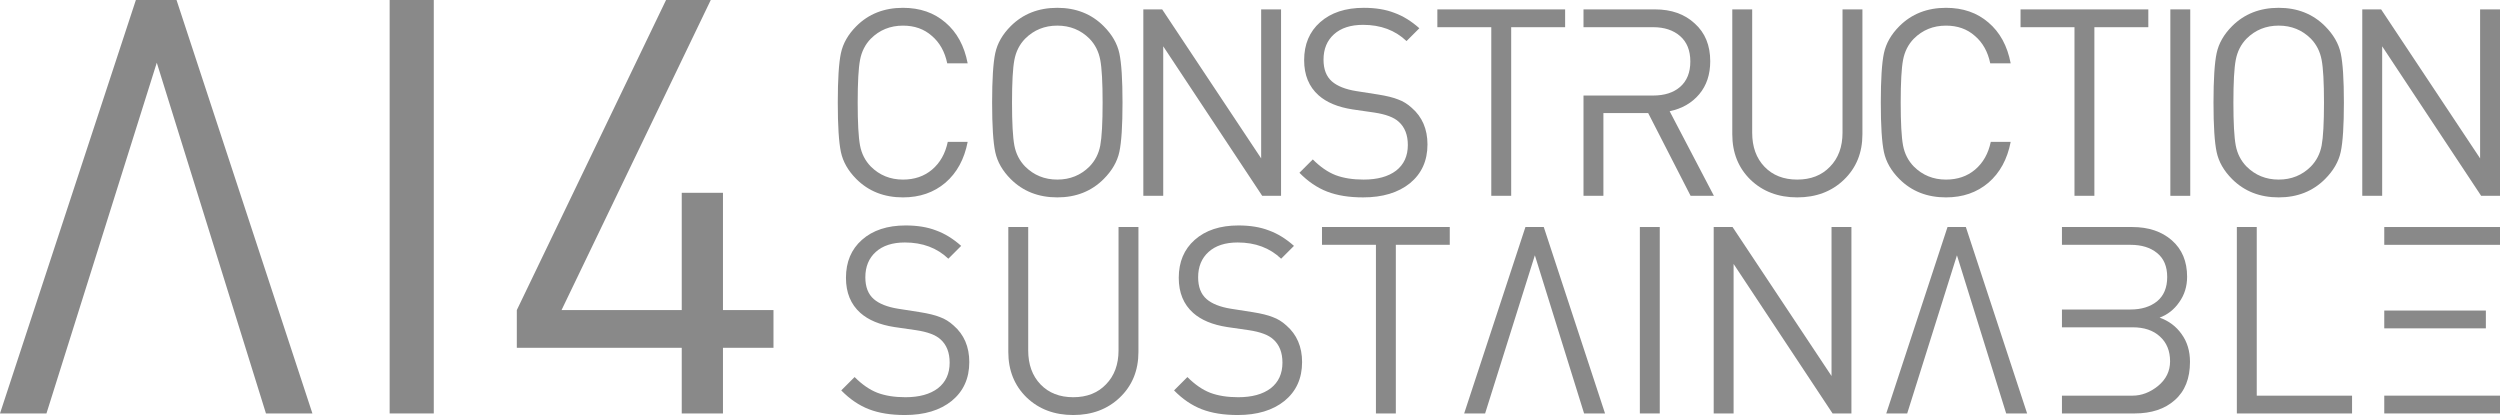 <?xml version="1.0" encoding="UTF-8" standalone="no"?>
<svg
   width="1183.933"
   height="196.544"
   overflow="hidden"
   version="1.1"
   id="svg2"
   sodipodi:docname="logo_v2.svg"
   inkscape:version="1.3.2 (091e20e, 2023-11-25, custom)"
   xmlns:inkscape="http://www.inkscape.org/namespaces/inkscape"
   xmlns:sodipodi="http://sodipodi.sourceforge.net/DTD/sodipodi-0.dtd"
   xmlns="http://www.w3.org/2000/svg"
   xmlns:svg="http://www.w3.org/2000/svg">
  <sodipodi:namedview
     id="namedview2"
     pagecolor="#ffffff"
     bordercolor="#000000"
     borderopacity="0.25"
     inkscape:showpageshadow="2"
     inkscape:pageopacity="0.0"
     inkscape:pagecheckerboard="0"
     inkscape:deskcolor="#d1d1d1"
     inkscape:zoom="1.7367424"
     inkscape:cx="547.86478"
     inkscape:cy="206.99673"
     inkscape:window-width="3840"
     inkscape:window-height="2054"
     inkscape:window-x="3829"
     inkscape:window-y="2132"
     inkscape:window-maximized="1"
     inkscape:current-layer="g2" />
  <defs
     id="defs1">
    <clipPath
       id="clip0">
      <rect
         x="864"
         y="639"
         width="1584"
         height="578"
         id="rect1" />
    </clipPath>
  </defs>
  <g
     clip-path="url(#clip0)"
     transform="translate(-1030.274,-721.02)"
     id="g2">
    <path
       d="m 1489.303,892.516 q 0,11.532 -8.308,18.352 -8.308,6.696 -22.196,6.696 -9.92,0 -16.988,-2.728 -7.068,-2.728 -13.144,-8.928 l 6.324,-6.324 q 5.332,5.332 10.788,7.44 5.58,2.108 13.268,2.108 9.796,0 15.376,-4.216 5.58,-4.34 5.58,-12.152 0,-7.192 -4.34,-11.036 -3.348,-3.1 -11.532,-4.34 l -10.292,-1.488 q -10.416,-1.612 -16.12,-6.696 -6.82,-6.076 -6.82,-16.616 0,-11.284 7.564,-17.98 7.688,-6.82 20.708,-6.82 8.308,0 14.384,2.356 6.2,2.232 11.904,7.316 l -6.076,6.076 q -8.06,-7.688 -20.584,-7.688 -8.804,0 -13.764,4.464 -4.96,4.464 -4.96,12.028 0,6.82 3.968,10.292 3.844,3.348 11.532,4.588 l 10.292,1.612 q 6.2,0.992 9.548,2.356 3.472,1.24 6.448,3.968 7.44,6.448 7.44,17.36 z"
       id="text54"
       style="font-weight:700;font-size:124px;font-family:'Protomolecule Regular', 'Protomolecule Regular_MSFontService', sans-serif;fill:#898989"
       aria-label="s" />
    <path
       d="m 1569.407,887.68 q 0,13.144 -8.804,21.576 -8.68,8.308 -22.072,8.308 -13.392,0 -22.072,-8.308 -8.68,-8.432 -8.68,-21.576 v -59.148 h 9.424 v 58.404 q 0,10.044 5.828,16.12 5.828,6.076 15.5,6.076 9.672,0 15.5,-6.076 5.952,-6.076 5.952,-16.12 v -58.404 h 9.424 z"
       id="text53"
       style="font-weight:700;font-size:124px;font-family:'Protomolecule Regular', 'Protomolecule Regular_MSFontService', sans-serif;fill:#898989"
       aria-label="u" />
    <path
       d="m 1646.907,892.516 q 0,11.532 -8.308,18.352 -8.308,6.696 -22.196,6.696 -9.92,0 -16.988,-2.728 -7.068,-2.728 -13.144,-8.928 l 6.324,-6.324 q 5.332,5.332 10.788,7.44 5.58,2.108 13.268,2.108 9.796,0 15.376,-4.216 5.58,-4.34 5.58,-12.152 0,-7.192 -4.34,-11.036 -3.348,-3.1 -11.532,-4.34 l -10.292,-1.488 q -10.416,-1.612 -16.12,-6.696 -6.82,-6.076 -6.82,-16.616 0,-11.284 7.564,-17.98 7.688,-6.82 20.708,-6.82 8.308,0 14.384,2.356 6.2,2.232 11.904,7.316 l -6.076,6.076 q -8.06,-7.688 -20.584,-7.688 -8.804,0 -13.764,4.464 -4.96,4.464 -4.96,12.028 0,6.82 3.968,10.292 3.844,3.348 11.532,4.588 l 10.292,1.612 q 6.2,0.992 9.548,2.356 3.472,1.24 6.448,3.968 7.44,6.448 7.44,17.36 z"
       id="text52"
       style="font-weight:700;font-size:124px;font-family:'Protomolecule Regular', 'Protomolecule Regular_MSFontService', sans-serif;fill:#898989"
       aria-label="s" />
    <path
       d="m 1716.843,836.964 h -25.544 v 79.856 h -9.424 v -79.856 h -25.544 v -8.432 h 60.512 z"
       id="text51"
       style="font-weight:700;font-size:124px;font-family:'Protomolecule Regular', 'Protomolecule Regular_MSFontService', sans-serif;fill:#898989"
       aria-label="t" />
    <path
       d="m 1790.375,916.82 h -9.92 l -23.312,-74.896 -23.56,74.896 h -9.92 l 29.016,-88.288 h 8.68 z"
       id="text50"
       style="font-weight:700;font-size:124px;font-family:'Protomolecule Regular', 'Protomolecule Regular_MSFontService', sans-serif;fill:#898989"
       aria-label="a" />
    <path
       d="m 1816.291,916.82 h -9.424 v -88.288 h 9.424 z"
       id="text49"
       style="font-weight:700;font-size:124px;font-family:'Protomolecule Regular', 'Protomolecule Regular_MSFontService', sans-serif;fill:#898989"
       aria-label="i" />
    <path
       d="m 1907.059,916.82 h -8.928 l -46.872,-70.804 v 70.804 h -9.424 v -88.288 h 8.928 l 46.872,70.556 v -70.556 h 9.424 z"
       id="text48"
       style="font-weight:700;font-size:124px;font-family:'Protomolecule Regular', 'Protomolecule Regular_MSFontService', sans-serif;fill:#898989"
       aria-label="n" />
    <path
       d="m 1990.263,916.82 h -9.92 l -23.312,-74.896 -23.56,74.896 h -9.92 l 29.016,-88.288 h 8.68 z"
       id="text47"
       style="font-weight:700;font-size:124px;font-family:'Protomolecule Regular', 'Protomolecule Regular_MSFontService', sans-serif;fill:#898989"
       aria-label="a" />
    <path
       d="m 2006.755,908.388 h 33.48 q 6.324,0 12.028,-4.588 5.704,-4.712 5.704,-11.656 0,-7.44 -4.836,-11.78 -4.712,-4.34 -12.896,-4.34 h -33.48 v -8.432 h 32.488 q 7.688,0 12.524,-3.844 4.836,-3.968 4.836,-11.532 0,-7.564 -4.836,-11.408 -4.712,-3.844 -12.524,-3.844 h -32.488 v -8.432 h 33.232 q 11.656,0 18.848,6.324 7.192,6.324 7.192,17.236 0,6.82 -3.72,12.028 -3.596,5.208 -9.3,7.316 6.572,2.356 10.416,7.812 3.968,5.456 3.968,13.144 0,11.78 -7.192,18.104 -7.068,6.324 -19.096,6.324 h -34.348 z"
       id="text46"
       style="font-weight:700;font-size:124px;font-family:'Protomolecule Regular', 'Protomolecule Regular_MSFontService', sans-serif;fill:#898989"
       aria-label="b" />
    <path
       d="m 2144.147,916.82 h -54.56 v -88.288 h 9.424 v 79.856 h 45.136 z"
       id="text45"
       style="font-weight:700;font-size:124px;font-family:'Protomolecule Regular', 'Protomolecule Regular_MSFontService', sans-serif;fill:#898989"
       aria-label="l" />
    <path
       d="m 2159.399,828.532 h 54.808 v 8.432 h -54.808 z m 0,39.556 h 48.112 v 8.432 h -48.112 z m 0,40.3 h 54.808 v 8.432 h -54.808 z"
       id="text44"
       style="font-weight:700;font-size:124px;font-family:'Protomolecule Regular', 'Protomolecule Regular_MSFontService', sans-serif;fill:#898989"
       aria-label="e" />
    <path
       d="m 1178.224,916.82 h -22 l -51.7,-166.1 -52.25,166.1 h -22 l 64.35,-195.8 h 19.25 z"
       id="text43"
       style="font-weight:700;font-size:275px;font-family:'Protomolecule Regular', 'Protomolecule Regular_MSFontService', sans-serif;fill:#898989"
       aria-label="a" />
    <path
       d="m 1235.699,916.82 h -20.9 v -195.8 h 20.9 z"
       id="text42"
       style="font-weight:700;font-size:275px;font-family:'Protomolecule Regular', 'Protomolecule Regular_MSFontService', sans-serif;fill:#898989"
       aria-label="i" />
    <path
       d="m 1396.574,885.745 h -23.925 v 31.075 h -19.525 v -31.075 h -78.1 v -17.875 l 70.675,-146.85 h 21.175 l -70.675,146.85 h 56.925 v -55.55 h 19.525 v 55.55 h 23.925 z"
       id="text41"
       style="font-weight:700;font-size:275px;font-family:'Protomolecule Regular', 'Protomolecule Regular_MSFontService', sans-serif;fill:#898989"
       aria-label="4" />
    <path
       d="m 1488.529,788.21 q -2.356,12.276 -10.54,19.344 -8.184,6.944 -20.088,6.944 -13.392,0 -22.072,-8.68 -5.828,-5.828 -7.316,-12.772 -1.488,-6.944 -1.488,-23.436 0,-16.492 1.488,-23.436 1.488,-6.944 7.316,-12.772 8.68,-8.68 22.072,-8.68 12.028,0 20.088,6.944 8.184,6.944 10.54,19.344 h -9.672 q -1.736,-8.308 -7.316,-13.02 -5.456,-4.836 -13.64,-4.836 -9.052,0 -15.252,6.2 -3.968,4.092 -5.084,10.044 -1.116,5.828 -1.116,20.212 0,14.384 1.116,20.336 1.116,5.828 5.084,9.92 6.2,6.2 15.252,6.2 8.184,0 13.764,-4.712 5.704,-4.836 7.44,-13.144 z"
       id="text40"
       style="font-weight:700;font-size:124px;font-family:'Protomolecule Regular', 'Protomolecule Regular_MSFontService', sans-serif;fill:#898989"
       aria-label="c" />
    <path
       d="m 1560.378,746.298 q 1.488,6.944 1.488,23.312 0,16.368 -1.488,23.312 -1.488,6.944 -7.44,12.896 -8.68,8.68 -21.948,8.68 -13.392,0 -22.072,-8.68 -5.828,-5.828 -7.316,-12.772 -1.488,-6.944 -1.488,-23.436 0,-16.492 1.488,-23.436 1.488,-6.944 7.316,-12.772 8.68,-8.68 22.072,-8.68 13.268,0 21.948,8.68 5.952,5.952 7.44,12.896 z m -9.052,43.648 q 1.116,-5.952 1.116,-20.336 0,-14.384 -1.116,-20.212 -1.116,-5.952 -5.084,-10.044 -6.2,-6.2 -15.252,-6.2 -9.052,0 -15.252,6.2 -3.968,4.092 -5.084,10.044 -1.116,5.828 -1.116,20.212 0,14.384 1.116,20.336 1.116,5.828 5.084,9.92 6.2,6.2 15.252,6.2 9.052,0 15.252,-6.2 3.968,-4.092 5.084,-9.92 z"
       id="text39"
       style="font-weight:700;font-size:124px;font-family:'Protomolecule Regular', 'Protomolecule Regular_MSFontService', sans-serif;fill:#898989"
       aria-label="o" />
    <path
       d="m 1636.946,813.754 h -8.928 l -46.872,-70.804 v 70.804 h -9.424 v -88.288 h 8.928 l 46.872,70.556 v -70.556 h 9.424 z"
       id="text38"
       style="font-weight:700;font-size:124px;font-family:'Protomolecule Regular', 'Protomolecule Regular_MSFontService', sans-serif;fill:#898989"
       aria-label="n" />
    <path
       d="m 1706.287,789.45 q 0,11.532 -8.308,18.352 -8.308,6.696 -22.196,6.696 -9.92,0 -16.988,-2.728 -7.068,-2.728 -13.144,-8.928 l 6.324,-6.324 q 5.332,5.332 10.788,7.44 5.58,2.108 13.268,2.108 9.796,0 15.376,-4.216 5.58,-4.34 5.58,-12.152 0,-7.192 -4.34,-11.036 -3.348,-3.1 -11.532,-4.34 l -10.292,-1.488 q -10.416,-1.612 -16.12,-6.696 -6.82,-6.076 -6.82,-16.616 0,-11.284 7.564,-17.98 7.688,-6.82 20.708,-6.82 8.308,0 14.384,2.356 6.2,2.232 11.904,7.316 l -6.076,6.076 q -8.06,-7.688 -20.584,-7.688 -8.804,0 -13.764,4.464 -4.96,4.464 -4.96,12.028 0,6.82 3.968,10.292 3.844,3.348 11.532,4.588 l 10.292,1.612 q 6.2,0.992 9.548,2.356 3.472,1.24 6.448,3.968 7.44,6.448 7.44,17.36 z"
       id="text37"
       style="font-weight:700;font-size:124px;font-family:'Protomolecule Regular', 'Protomolecule Regular_MSFontService', sans-serif;fill:#898989"
       aria-label="s" />
    <path
       d="m 1771.474,733.898 h -25.544 v 79.856 h -9.424 v -79.856 h -25.544 v -8.432 h 60.512 z"
       id="text36"
       style="font-weight:700;font-size:124px;font-family:'Protomolecule Regular', 'Protomolecule Regular_MSFontService', sans-serif;fill:#898989"
       aria-label="t" />
    <path
       d="m 1780.179,766.262 h 32.984 q 8.06,0 12.772,-4.092 4.836,-4.216 4.836,-12.028 0,-7.812 -4.836,-12.028 -4.836,-4.216 -12.772,-4.216 h -32.984 v -8.432 h 33.852 q 11.656,0 18.848,6.696 7.316,6.572 7.316,17.856 0,9.424 -5.208,15.624 -5.208,6.2 -14.012,8.06 l 20.956,40.052 h -11.036 l -20.088,-39.184 h -21.204 v 39.184 h -9.424 z"
       id="text35"
       style="font-weight:700;font-size:124px;font-family:'Protomolecule Regular', 'Protomolecule Regular_MSFontService', sans-serif;fill:#898989"
       aria-label="r" />
    <path
       d="m 1912.265,784.614 q 0,13.144 -8.804,21.576 -8.68,8.308 -22.072,8.308 -13.392,0 -22.072,-8.308 -8.68,-8.432 -8.68,-21.576 v -59.148 h 9.424 v 58.404 q 0,10.044 5.828,16.12 5.828,6.076 15.5,6.076 9.672,0 15.5,-6.076 5.952,-6.076 5.952,-16.12 v -58.404 h 9.424 z"
       id="text34"
       style="font-weight:700;font-size:124px;font-family:'Protomolecule Regular', 'Protomolecule Regular_MSFontService', sans-serif;fill:#898989"
       aria-label="u" />
    <path
       d="m 1982.474,788.21 q -2.356,12.276 -10.54,19.344 -8.184,6.944 -20.088,6.944 -13.392,0 -22.072,-8.68 -5.828,-5.828 -7.316,-12.772 -1.488,-6.944 -1.488,-23.436 0,-16.492 1.488,-23.436 1.488,-6.944 7.316,-12.772 8.68,-8.68 22.072,-8.68 12.028,0 20.088,6.944 8.184,6.944 10.54,19.344 h -9.672 q -1.736,-8.308 -7.316,-13.02 -5.456,-4.836 -13.64,-4.836 -9.052,0 -15.252,6.2 -3.968,4.092 -5.084,10.044 -1.116,5.828 -1.116,20.212 0,14.384 1.116,20.336 1.116,5.828 5.084,9.92 6.2,6.2 15.252,6.2 8.184,0 13.764,-4.712 5.704,-4.836 7.44,-13.144 z"
       id="text33"
       style="font-weight:700;font-size:124px;font-family:'Protomolecule Regular', 'Protomolecule Regular_MSFontService', sans-serif;fill:#898989"
       aria-label="c" />
    <path
       d="m 2047.661,733.898 h -25.544 v 79.856 h -9.424 v -79.856 h -25.544 v -8.432 h 60.512 z"
       id="text32"
       style="font-weight:700;font-size:124px;font-family:'Protomolecule Regular', 'Protomolecule Regular_MSFontService', sans-serif;fill:#898989"
       aria-label="t" />
    <path
       d="m 2067.517,813.754 h -9.424 v -88.288 h 9.424 z"
       id="text31"
       style="font-weight:700;font-size:124px;font-family:'Protomolecule Regular', 'Protomolecule Regular_MSFontService', sans-serif;fill:#898989"
       aria-label="i" />
    <path
       d="m 2138.79,746.298 q 1.488,6.944 1.488,23.312 0,16.368 -1.488,23.312 -1.488,6.944 -7.44,12.896 -8.68,8.68 -21.948,8.68 -13.392,0 -22.072,-8.68 -5.828,-5.828 -7.316,-12.772 -1.488,-6.944 -1.488,-23.436 0,-16.492 1.488,-23.436 1.488,-6.944 7.316,-12.772 8.68,-8.68 22.072,-8.68 13.268,0 21.948,8.68 5.952,5.952 7.44,12.896 z m -9.052,43.648 q 1.116,-5.952 1.116,-20.336 0,-14.384 -1.116,-20.212 -1.116,-5.952 -5.084,-10.044 -6.2,-6.2 -15.252,-6.2 -9.052,0 -15.252,6.2 -3.968,4.092 -5.084,10.044 -1.116,5.828 -1.116,20.212 0,14.384 1.116,20.336 1.116,5.828 5.084,9.92 6.2,6.2 15.252,6.2 9.052,0 15.252,-6.2 3.968,-4.092 5.084,-9.92 z"
       id="text30"
       style="font-weight:700;font-size:124px;font-family:'Protomolecule Regular', 'Protomolecule Regular_MSFontService', sans-serif;fill:#898989"
       aria-label="o" />
    <path
       d="m 2214.207,813.754 h -8.928 l -46.872,-70.804 v 70.804 h -9.424 v -88.288 h 8.928 l 46.872,70.556 v -70.556 h 9.424 z"
       id="text29"
       style="font-weight:700;font-size:124px;font-family:'Protomolecule Regular', 'Protomolecule Regular_MSFontService', sans-serif;fill:#898989"
       aria-label="n" />
  </g>
</svg>

